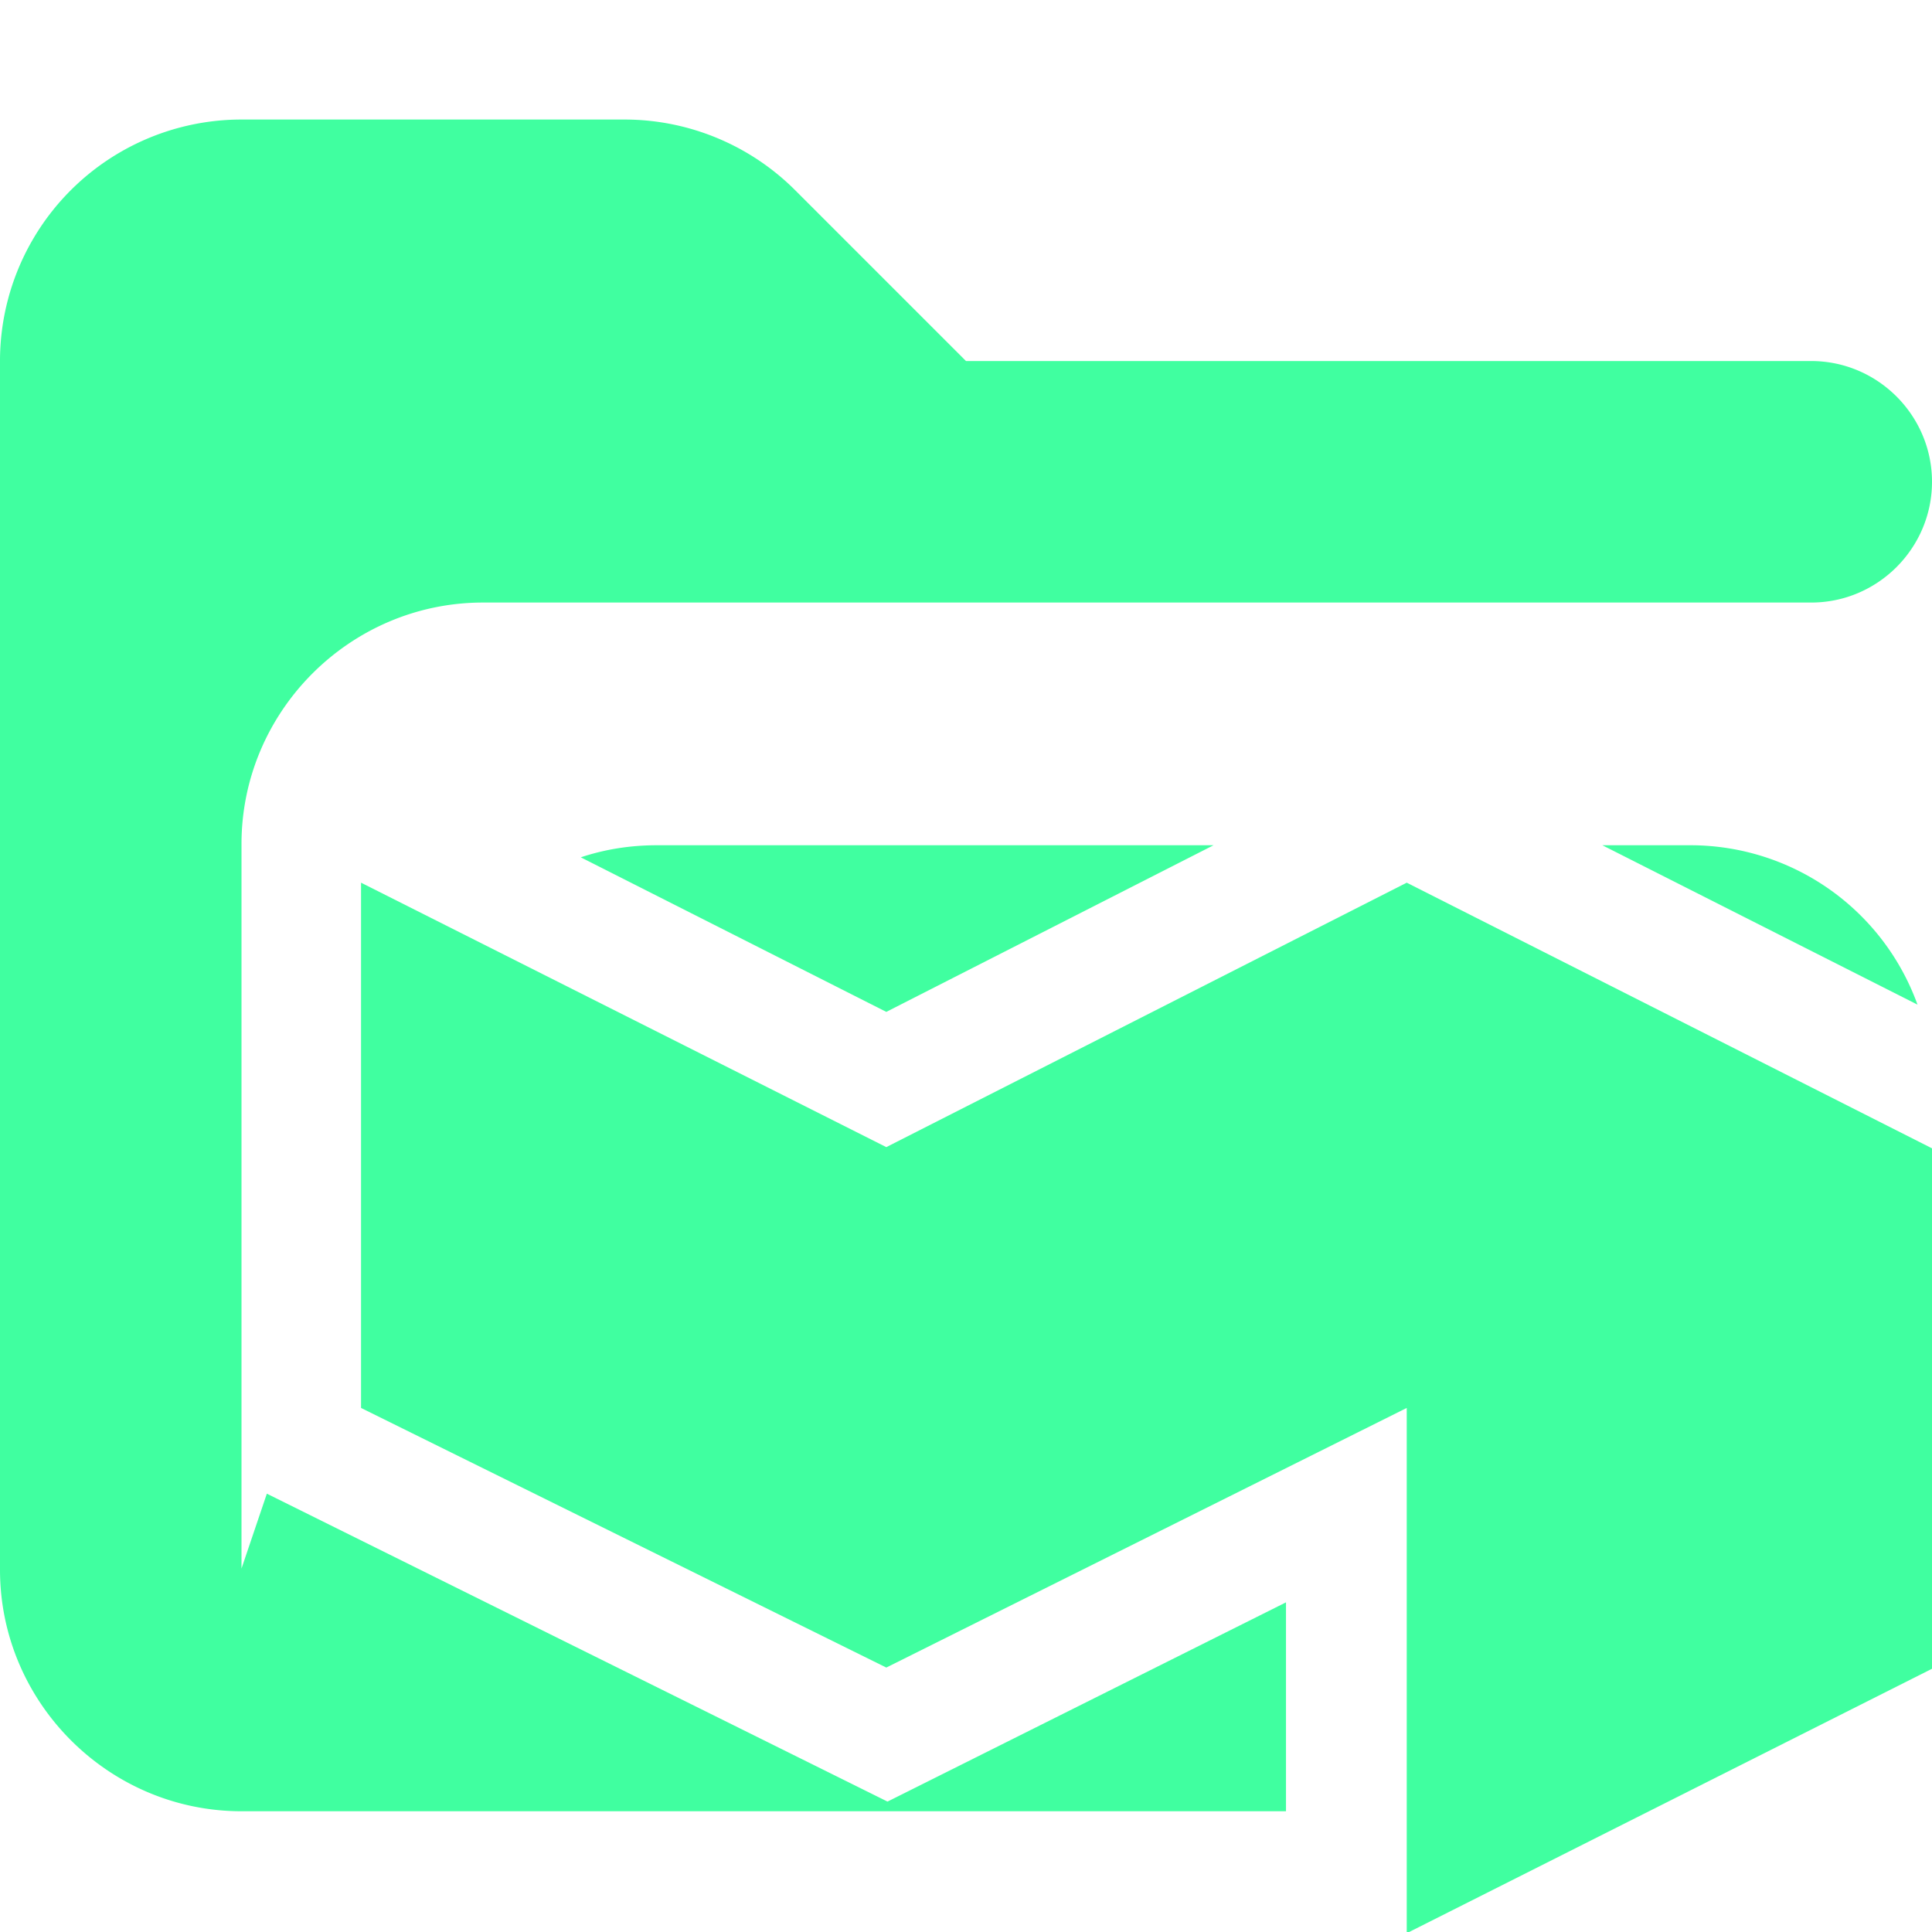 <svg xmlns="http://www.w3.org/2000/svg" viewBox="0 0 16 16"><path fill="#40ffa0" d="M11.65 7.31 7.34 9.5 2.99 7.31v4.35l4.35 2.15 4.31-2.15v4.35L16 13.82V9.51z"/><path fill="#40ffa0" d="m10.65 13.27-3.3 1.65-5.14-2.55-.21.62v-6c0-1.1.9-2 2-2h11c.55 0 1-.45 1-1s-.45-1-1-1H8L6.59 1.58A2 2 0 0 0 5.18.99H2.01A2 2 0 0 0 0 3v10c0 1.1.9 2 2 2h8.65z"/><path fill="#40ffa0" d="M7.34 8.38 10.05 7H5.44q-.33 0-.63.1zM14 7h-.73l2.61 1.32A2 2 0 0 0 14.01 7Z"/></svg>